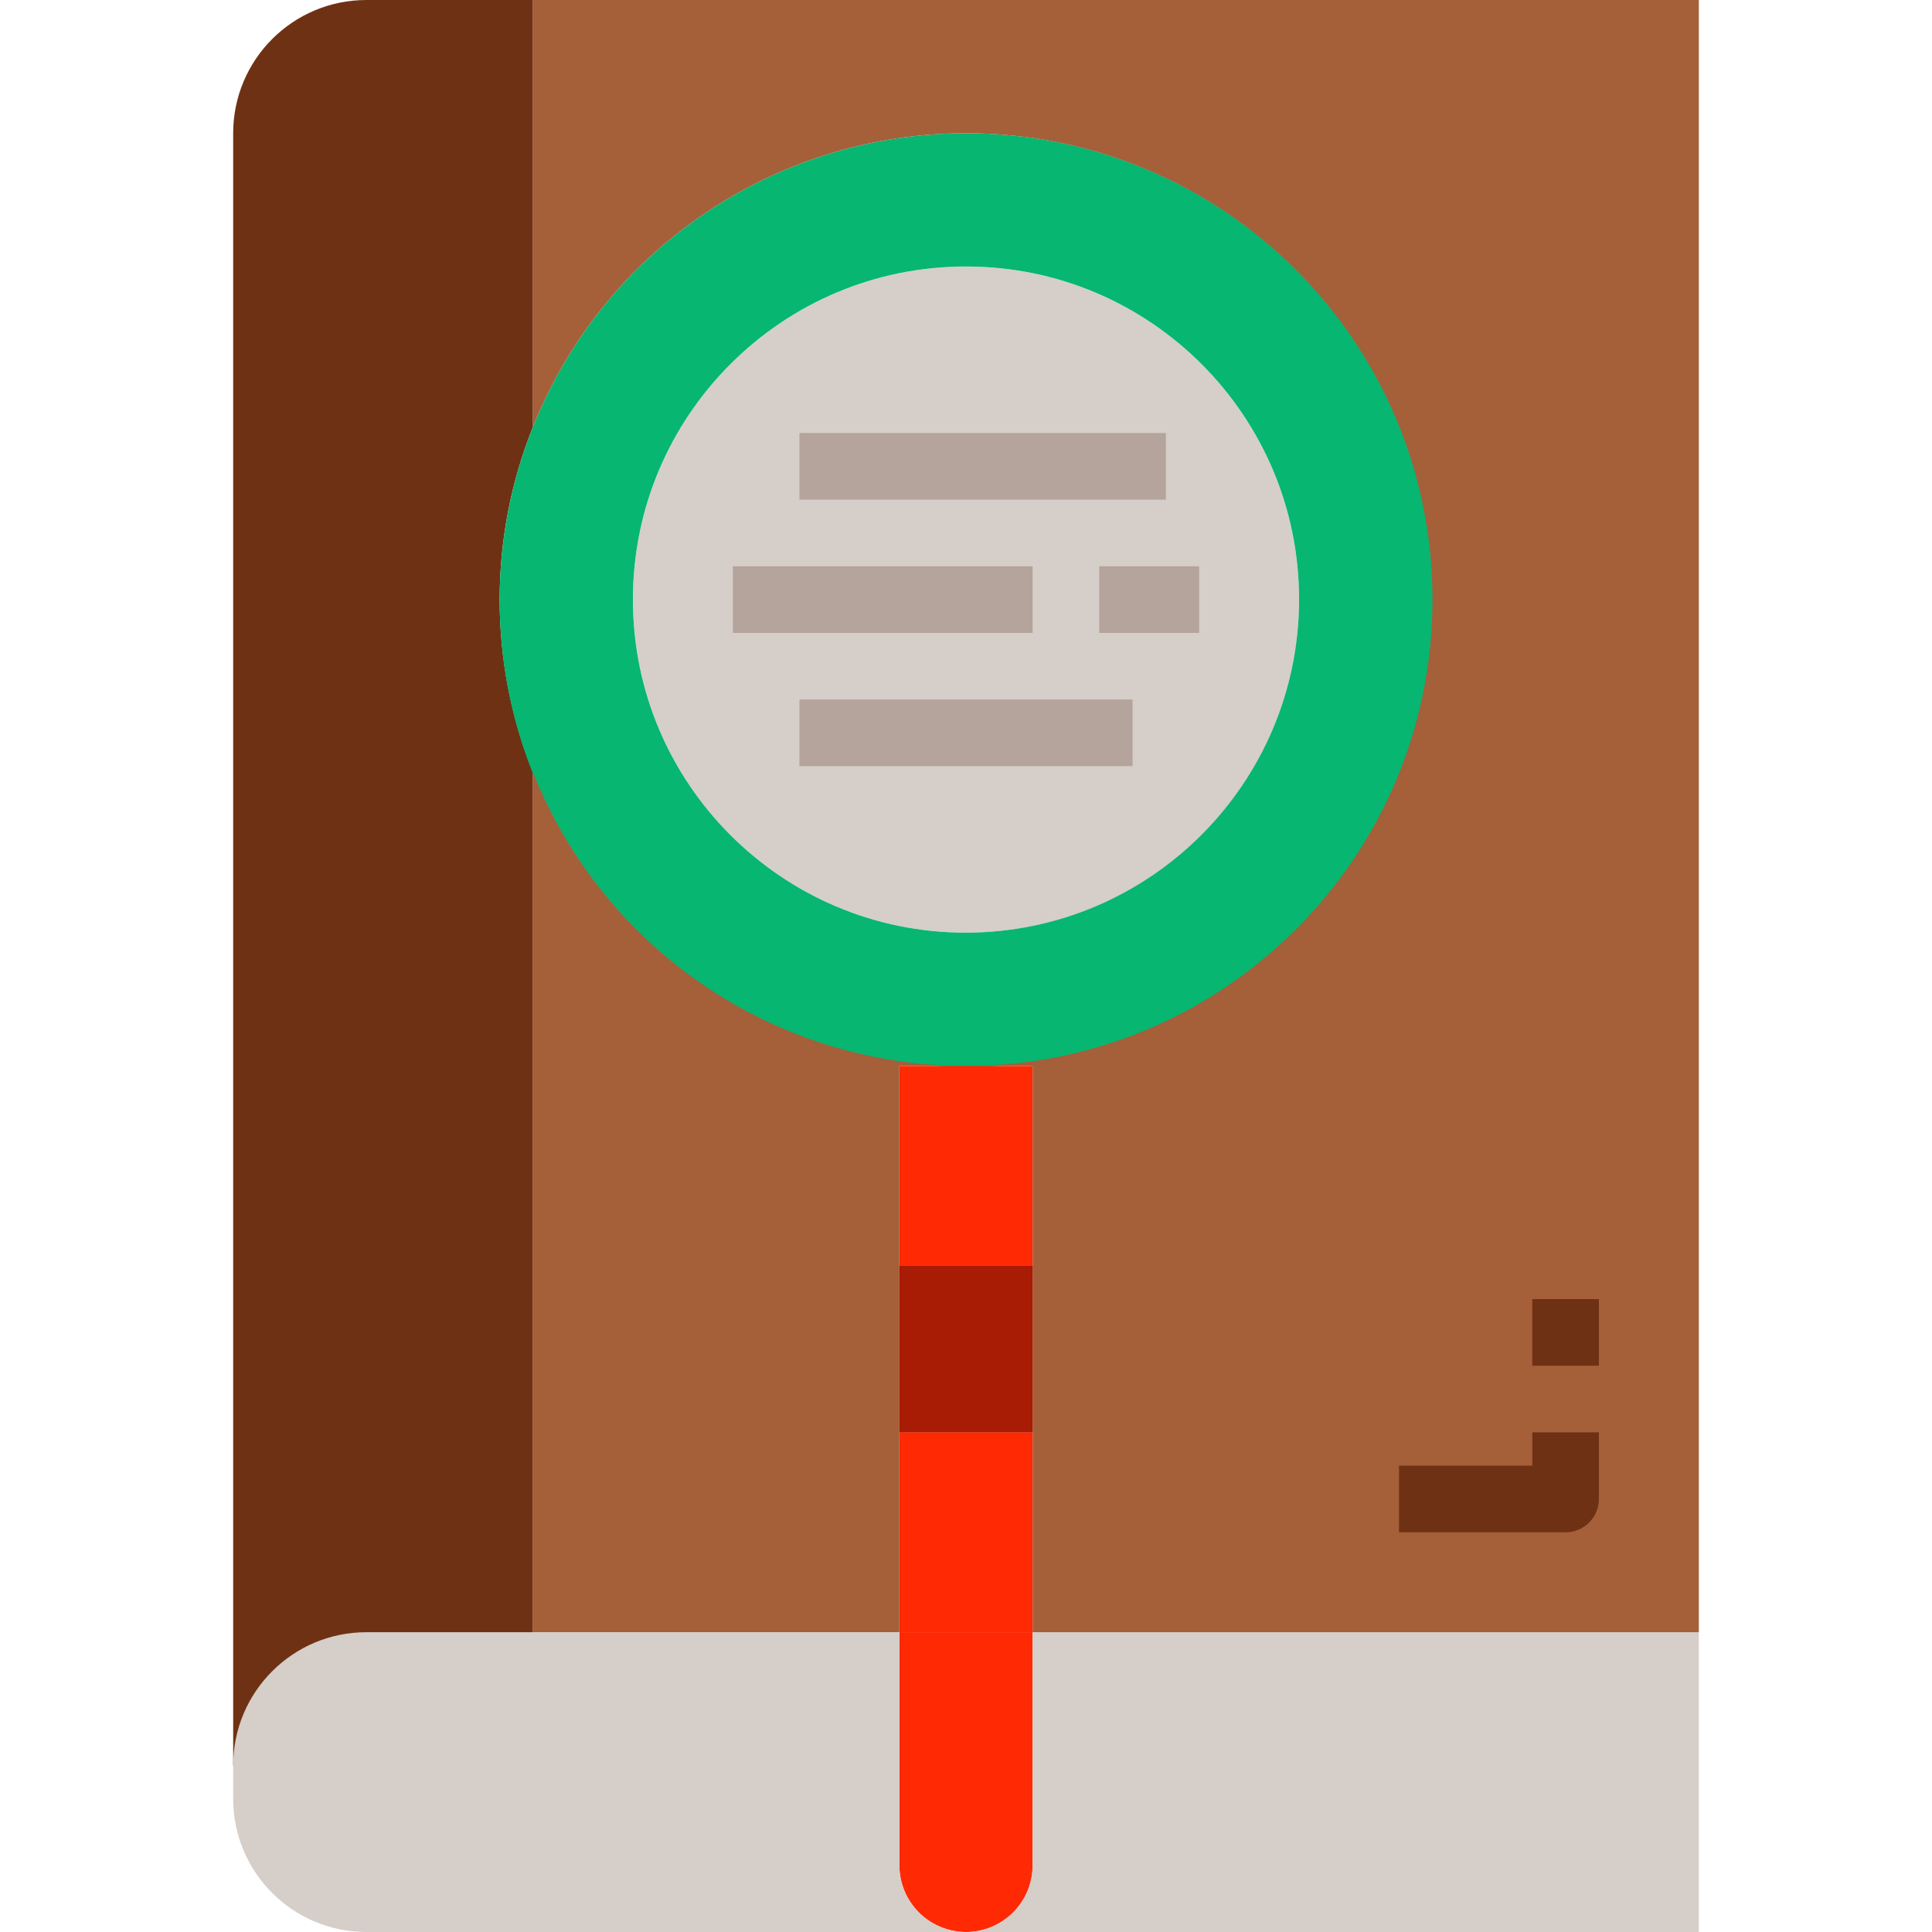 <?xml version="1.0" encoding="iso-8859-1"?>
<!-- Generator: Adobe Illustrator 19.0.0, SVG Export Plug-In . SVG Version: 6.00 Build 0)  -->
<svg version="1.1" id="Capa_1" xmlns="http://www.w3.org/2000/svg" xmlns:xlink="http://www.w3.org/1999/xlink" x="0px" y="0px"
	 viewBox="0 0 464 464" style="enable-background:new 0 0 464 464;" xml:space="preserve">
<path style="fill:#6F3114;" d="M128,102.32h0.08c-10.773,26.742-10.773,56.618,0,83.36H128V424H56V32C56,14.327,70.327,0,88,0h40
	V102.32z"/>
<circle style="fill:#D6CEC8;" cx="232" cy="144" r="80"/>
<path style="fill:#07B671;" d="M232,32c61.918-0.062,112.162,50.083,112.223,112.001s-50.083,112.162-112.001,112.223
	c-61.918,0.062-112.162-50.083-112.223-112.001c-0.014-14.356,2.729-28.582,8.081-41.903C145.106,59.855,186.249,32.015,232,32z
	 M312,144c0-44.183-35.817-80-80-80s-80,35.817-80,80s35.817,80,80,80C276.154,223.93,311.93,188.154,312,144z"/>
<g>
	<path style="fill:#FF2904;" d="M248,392v56c0,8.837-7.163,16-16,16c-8.837,0-16-7.163-16-16v-56H248z"/>
	<path style="fill:#FF2904;" d="M216,344h32v48h-32V344z"/>
	<path style="fill:#FF2904;" d="M216,304h32v40h-32V304z"/>
	<path style="fill:#FF2904;" d="M248,256v48h-32v-48h16H248z"/>
</g>
<path style="fill:#D6CEC8;" d="M408,392v72H232c8.826-0.026,15.974-7.174,16-16v-56H408z"/>
<g>
	<path style="fill:#A55F39;" d="M232,256h-16v136h-88V185.68h0.08C145.079,228.167,186.239,256.019,232,256z"/>
	<path style="fill:#A55F39;" d="M408,0v392H248V256h-16c61.856,0.02,112.016-50.108,112.036-111.964S293.927,32.02,232.071,32
		c-45.777-0.015-86.956,27.831-103.991,70.32H128V0L408,0z"/>
</g>
<path style="fill:#D6CEC8;" d="M216,448c0.026,8.826,7.174,15.974,16,16H88c-17.673,0-32-14.327-32-32v-8c0-17.673,14.327-32,32-32
	h128V448z"/>
<g>
	<path style="fill:#6F3114;" d="M368,312h16v16h-16V312z"/>
	<path style="fill:#6F3114;" d="M376,368h-40v-16h32v-8h16v16C384,364.418,380.418,368,376,368z"/>
</g>
<g>
	<path style="fill:#B4A49C;" d="M192,104h88v16h-88V104z"/>
	<path style="fill:#B4A49C;" d="M176,136h72v16h-72V136z"/>
	<path style="fill:#B4A49C;" d="M192,168h80v16h-80V168z"/>
	<path style="fill:#B4A49C;" d="M264,136h24v16h-24V136z"/>
</g>
<path style="fill:#A81B04;" d="M216,304h32v40h-32V304z"/>
<g>
</g>
<g>
</g>
<g>
</g>
<g>
</g>
<g>
</g>
<g>
</g>
<g>
</g>
<g>
</g>
<g>
</g>
<g>
</g>
<g>
</g>
<g>
</g>
<g>
</g>
<g>
</g>
<g>
</g>
</svg>
